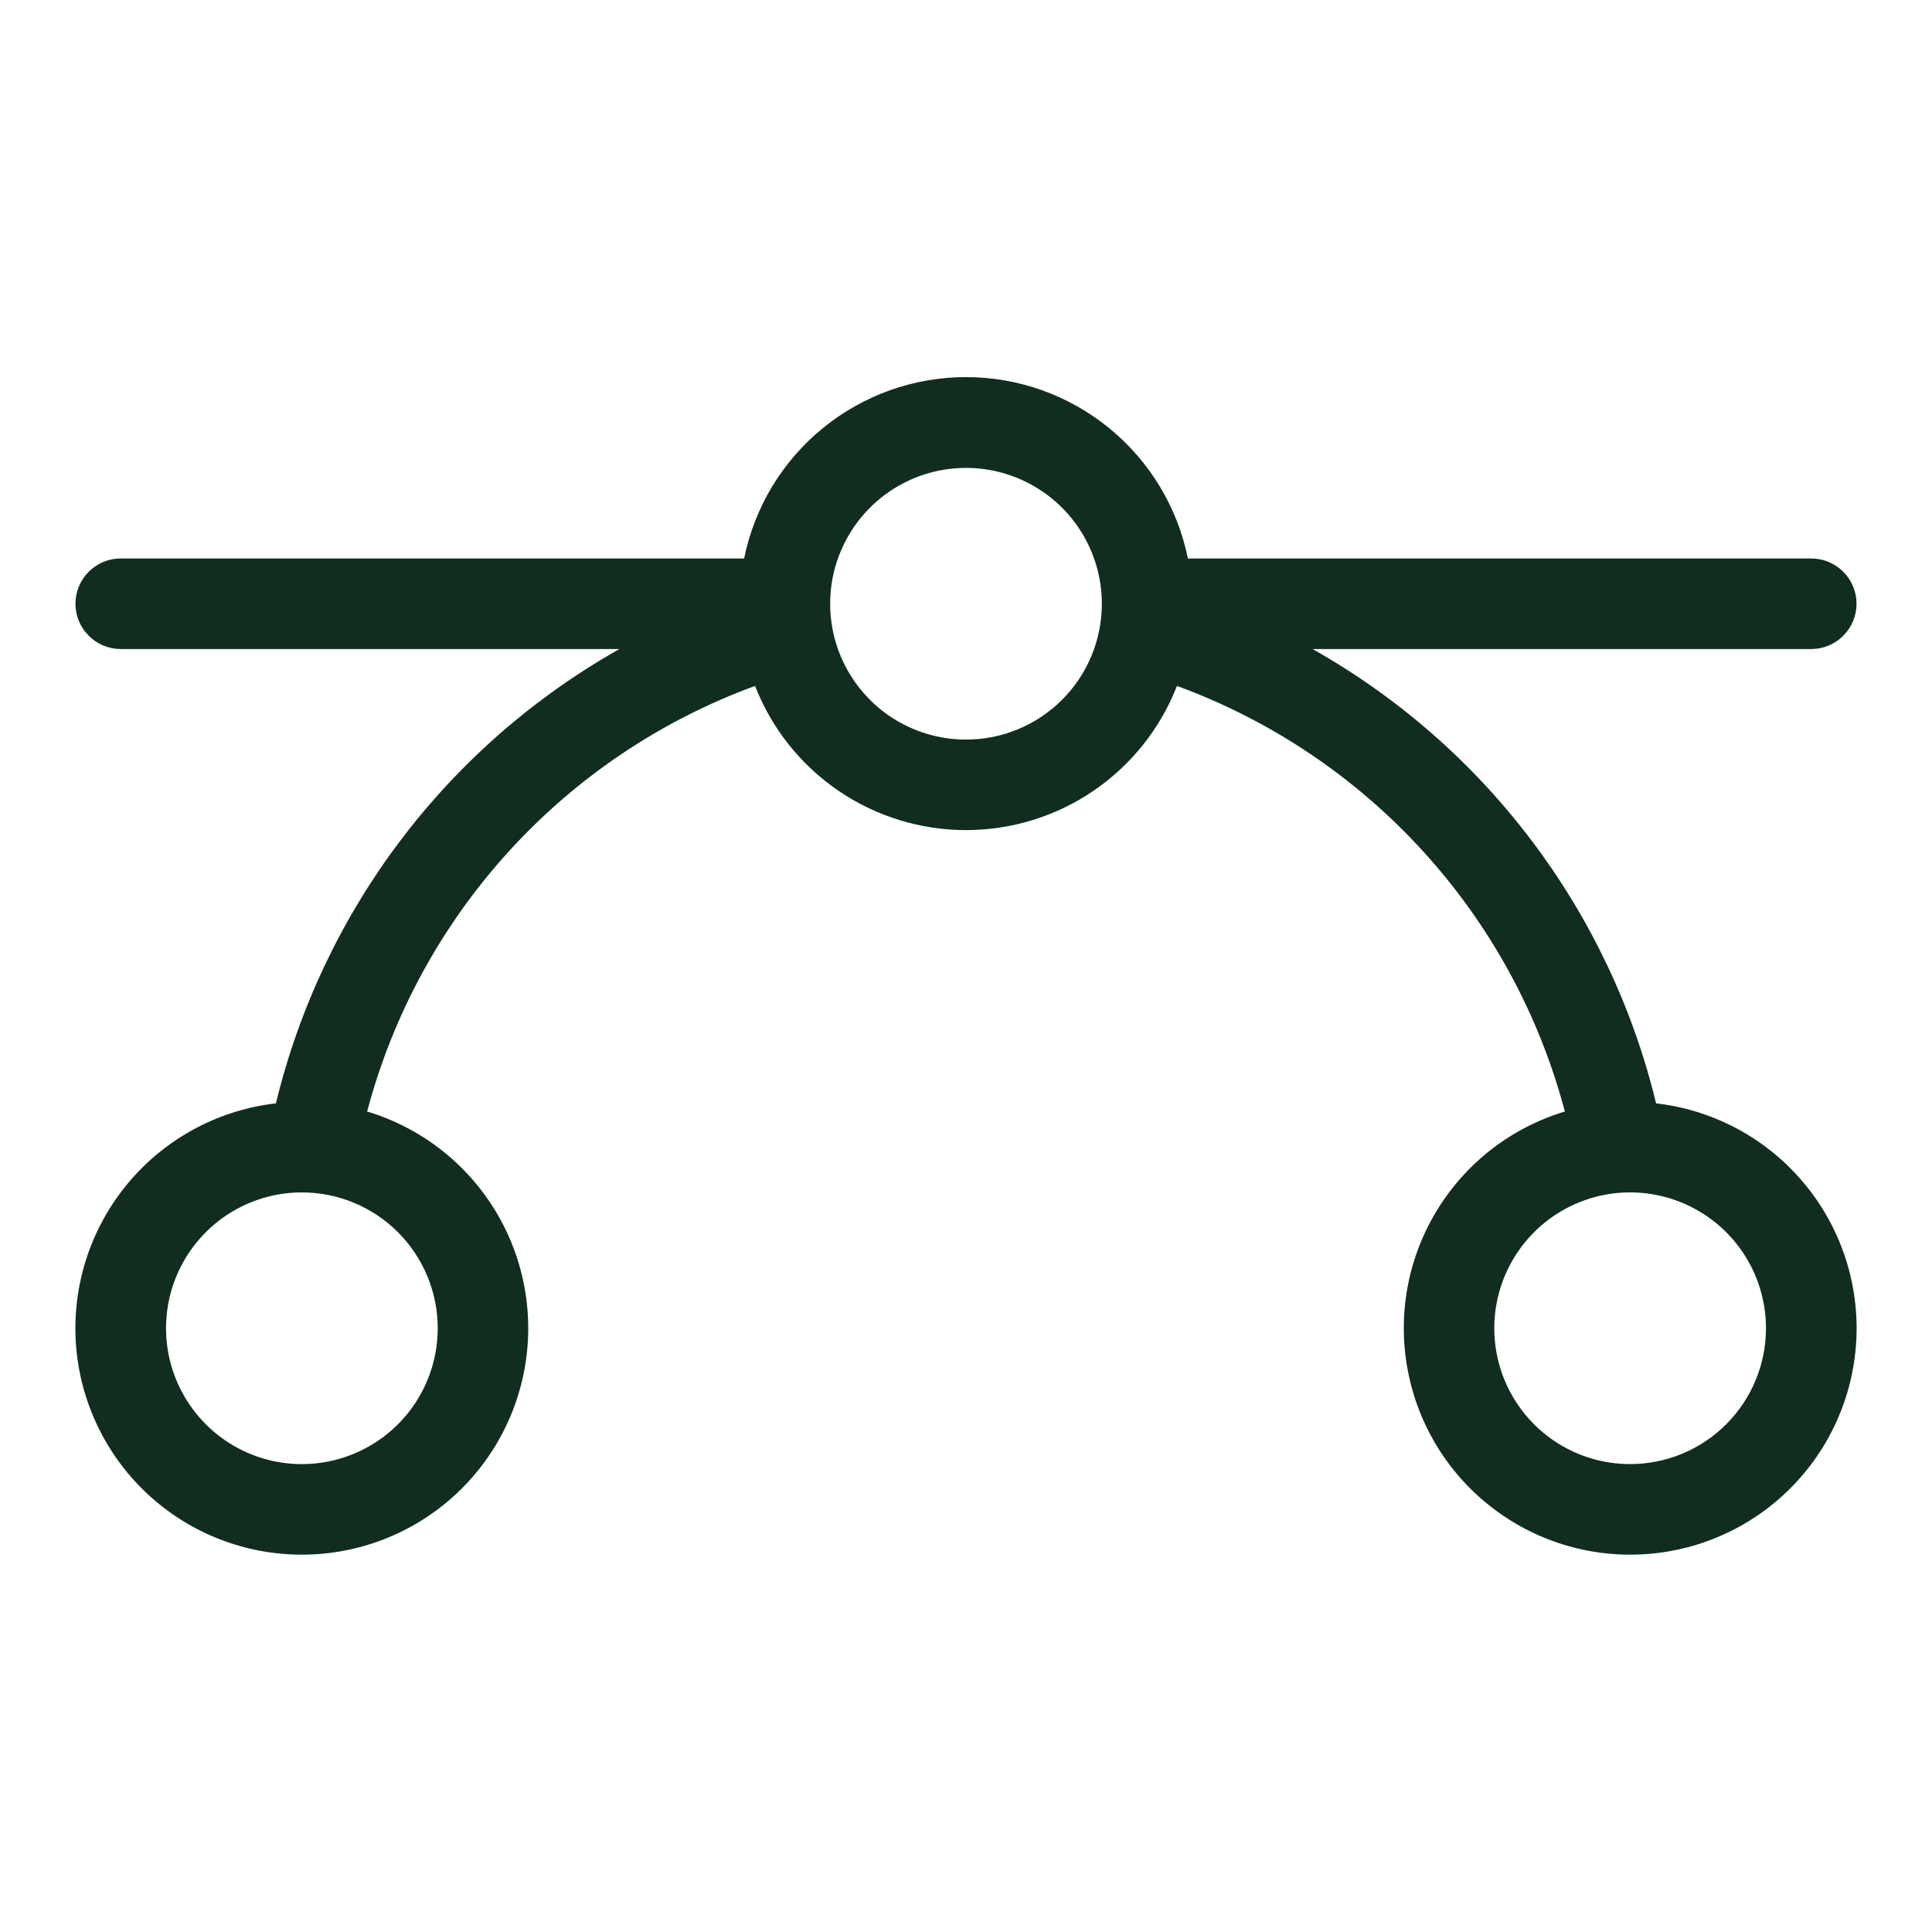 <svg width="32" height="32" viewBox="0 0 32 32" fill="none" xmlns="http://www.w3.org/2000/svg">
<path d="M27.43 18.275C27.049 16.698 26.346 15.216 25.367 13.921C24.389 12.626 23.154 11.547 21.74 10.75H30C30.199 10.75 30.39 10.671 30.53 10.53C30.671 10.39 30.75 10.199 30.75 10C30.75 9.801 30.671 9.61 30.53 9.47C30.39 9.329 30.199 9.25 30 9.25H19.675C19.503 8.402 19.043 7.64 18.373 7.093C17.704 6.545 16.865 6.246 16 6.246C15.135 6.246 14.297 6.545 13.627 7.093C12.957 7.64 12.497 8.402 12.325 9.25H2C1.801 9.25 1.61 9.329 1.47 9.47C1.329 9.61 1.25 9.801 1.25 10C1.25 10.199 1.329 10.39 1.47 10.53C1.61 10.671 1.801 10.75 2 10.75H10.26C8.846 11.547 7.612 12.626 6.633 13.921C5.654 15.216 4.952 16.698 4.57 18.275C3.648 18.381 2.797 18.826 2.184 19.523C1.571 20.22 1.237 21.12 1.249 22.048C1.261 22.977 1.617 23.868 2.248 24.549C2.879 25.23 3.74 25.653 4.665 25.735C5.59 25.818 6.513 25.555 7.255 24.996C7.996 24.438 8.505 23.624 8.681 22.712C8.857 21.8 8.689 20.856 8.209 20.061C7.728 19.266 6.97 18.678 6.081 18.41C6.506 16.805 7.312 15.326 8.43 14.099C9.549 12.871 10.947 11.932 12.506 11.361C12.781 12.065 13.261 12.669 13.884 13.095C14.508 13.521 15.245 13.749 16 13.749C16.755 13.749 17.493 13.521 18.116 13.095C18.739 12.669 19.22 12.065 19.494 11.361C21.053 11.932 22.451 12.871 23.57 14.099C24.689 15.326 25.494 16.805 25.919 18.41C25.03 18.678 24.272 19.266 23.792 20.061C23.311 20.856 23.143 21.8 23.32 22.712C23.496 23.624 24.004 24.438 24.746 24.996C25.488 25.555 26.41 25.818 27.335 25.735C28.26 25.653 29.121 25.23 29.752 24.549C30.383 23.868 30.739 22.977 30.751 22.048C30.763 21.12 30.43 20.22 29.816 19.523C29.203 18.826 28.353 18.381 27.43 18.275ZM7.25 22C7.25 22.445 7.118 22.88 6.871 23.25C6.624 23.62 6.272 23.908 5.861 24.079C5.45 24.249 4.998 24.294 4.561 24.207C4.125 24.12 3.724 23.906 3.409 23.591C3.095 23.276 2.88 22.875 2.793 22.439C2.707 22.003 2.751 21.55 2.921 21.139C3.092 20.728 3.38 20.376 3.75 20.129C4.12 19.882 4.555 19.75 5 19.75C5.597 19.75 6.169 19.987 6.591 20.409C7.013 20.831 7.25 21.403 7.25 22ZM16 12.25C15.555 12.25 15.12 12.118 14.75 11.871C14.38 11.624 14.092 11.272 13.921 10.861C13.751 10.45 13.707 9.998 13.793 9.561C13.88 9.125 14.095 8.724 14.409 8.409C14.724 8.094 15.125 7.88 15.561 7.793C15.998 7.706 16.45 7.751 16.861 7.921C17.272 8.092 17.624 8.38 17.871 8.75C18.118 9.12 18.25 9.555 18.25 10C18.25 10.597 18.013 11.169 17.591 11.591C17.169 12.013 16.597 12.25 16 12.25ZM27 24.25C26.555 24.25 26.12 24.118 25.75 23.871C25.38 23.624 25.092 23.272 24.921 22.861C24.751 22.45 24.707 21.997 24.793 21.561C24.88 21.125 25.095 20.724 25.409 20.409C25.724 20.094 26.125 19.88 26.561 19.793C26.998 19.706 27.45 19.751 27.861 19.921C28.272 20.092 28.624 20.38 28.871 20.75C29.118 21.12 29.25 21.555 29.25 22C29.25 22.597 29.013 23.169 28.591 23.591C28.169 24.013 27.597 24.25 27 24.25Z" fill="#112D1F"/>
</svg>
